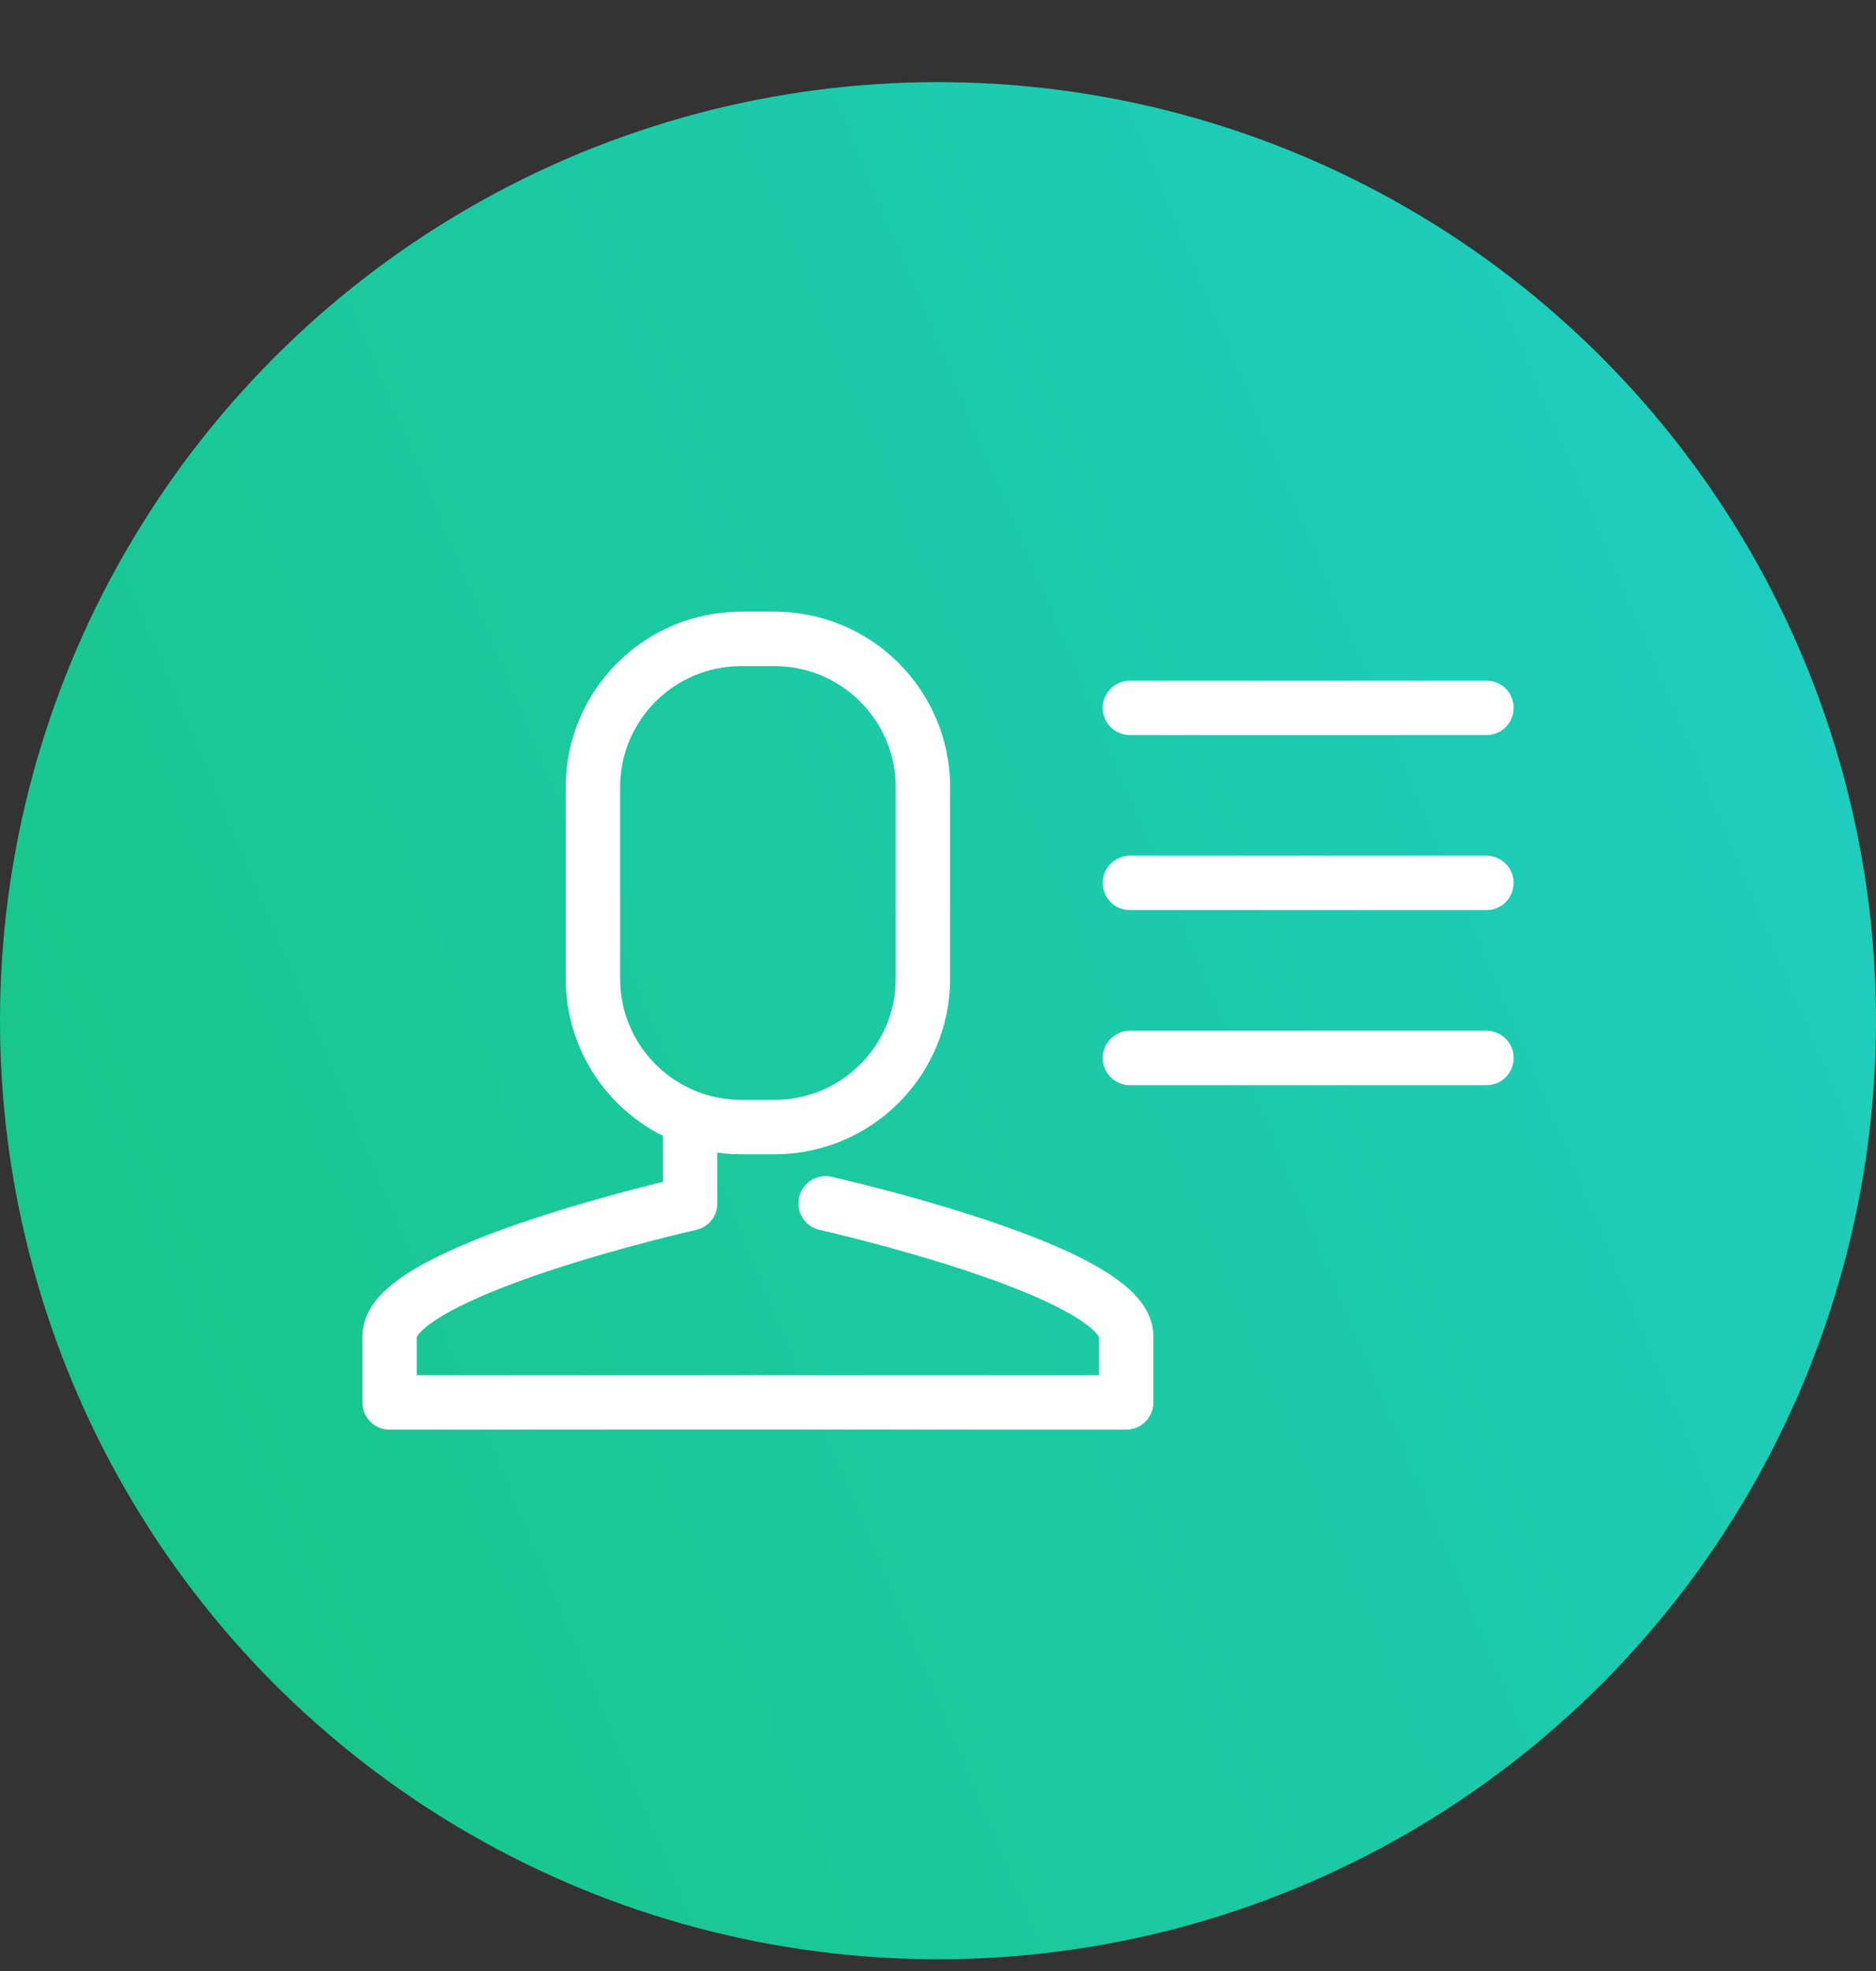 <?xml version="1.0" encoding="UTF-8" standalone="no"?><!DOCTYPE svg PUBLIC "-//W3C//DTD SVG 1.1//EN" "http://www.w3.org/Graphics/SVG/1.1/DTD/svg11.dtd"><svg width="100%" height="100%" viewBox="0 0 20 21" version="1.1" xmlns="http://www.w3.org/2000/svg" xmlns:xlink="http://www.w3.org/1999/xlink" xml:space="preserve" style="fill-rule:evenodd;clip-rule:evenodd;stroke-linecap:round;stroke-linejoin:round;stroke-miterlimit:10;"><rect x="0" y="0" width="20" height="21" fill="#333333" stroke="none"/><g><circle cx="10" cy="10.875" r="10" style="fill:url(#_Linear1);"/><g><path d="M9.839,10.427c0,0.873 -0.708,1.581 -1.581,1.581l-0.357,0c-0.873,0 -1.58,-0.708 -1.58,-1.581l0,-2.039c0,-0.873 0.707,-1.581 1.58,-1.581l0.357,0c0.873,0 1.581,0.708 1.581,1.581l0,2.039Z" style="fill:none;stroke:#fff;stroke-width:0.58px;"/><path d="M7.358,12.046l0,0.775c0,0 -3.228,0.723 -3.205,1.422l0,0.699l3.927,0" style="fill:none;stroke:#fff;stroke-width:0.58px;"/><path d="M8.801,12.821c0,0 3.228,0.723 3.205,1.422l0,0.699l-3.926,0" style="fill:none;stroke:#fff;stroke-width:0.58px;"/><path d="M12.046,7.542l3.801,0" style="fill:none;stroke:#fff;stroke-width:0.58px;"/><path d="M12.046,9.407l3.801,0" style="fill:none;stroke:#fff;stroke-width:0.58px;"/><path d="M12.046,11.272l3.801,0" style="fill:none;stroke:#fff;stroke-width:0.58px;"/></g></g><defs><linearGradient id="_Linear1" x1="0" y1="0" x2="1" y2="0" gradientUnits="userSpaceOnUse" gradientTransform="matrix(20,-20,12.8,31.25,-1.42109e-14,20.875)"><stop offset="0%" style="stop-color:#18c584;stop-opacity:1"/><stop offset="100%" style="stop-color:#1fcec4;stop-opacity:1"/></linearGradient></defs></svg>